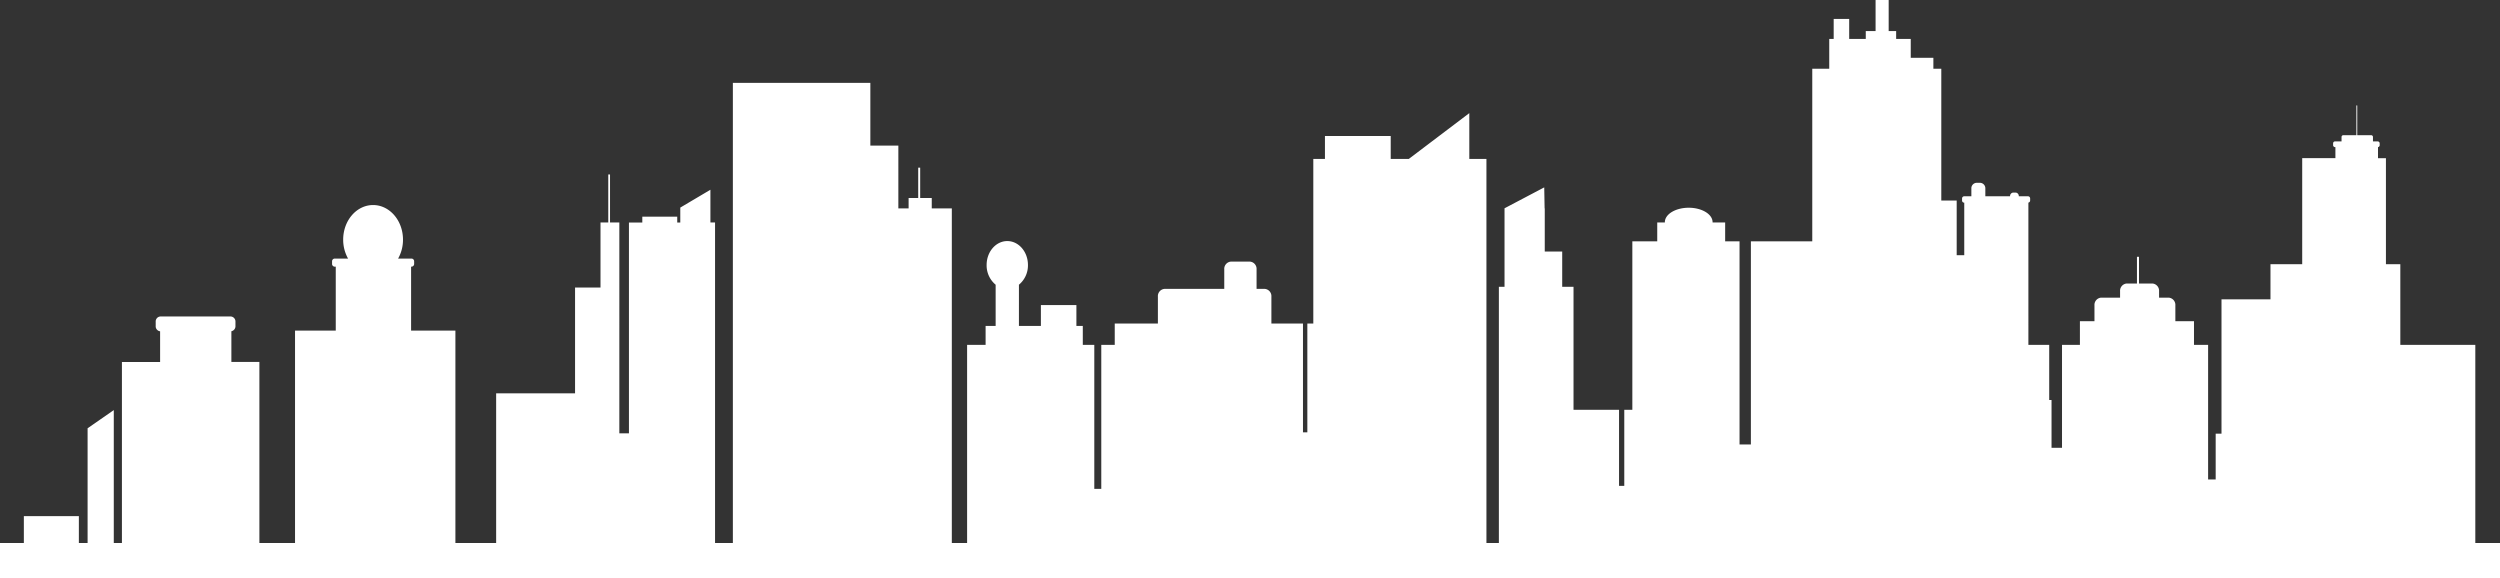 <svg xmlns="http://www.w3.org/2000/svg" width="614.616" height="142.169" viewBox="0 0 614.616 142.169">
  <rect x="0" y="0" width="614.616" height="142.169" fill="#333333" stroke="none"/>
  <path id="패스_1525" data-name="패스 1525" d="M650.524,913.745V865.031H632.087V845.2H628.55v-26.06H626.6v-2.719a.477.477,0,0,0,.409-.5v-.4a.475.475,0,0,0-.436-.5h-1.21v-1.057a.447.447,0,0,0-.41-.475H621.5V806.25a.084.084,0,0,0-.077-.089h-.061a.084.084,0,0,0-.077.089v7.236h-3.239a.448.448,0,0,0-.41.475v1.057H616a.475.475,0,0,0-.436.5v.4a.476.476,0,0,0,.436.5h.129v2.713h-8.163V845.2h-7.8v8.649H588.124v33.018h-1.431v11.257h-1.86V865.031h-3.471v-5.812h-4.58v-3.9a1.782,1.782,0,0,0-1.634-1.891h-2.372v-1.586a1.782,1.782,0,0,0-1.635-1.891h-3.3v-6.57h-.5v6.57h-2.515a1.782,1.782,0,0,0-1.635,1.891v1.586h-4.662a1.782,1.782,0,0,0-1.635,1.891v3.9h-3.578v5.813h-4.4v25.311h-2.576V878.588h-.573V865.031h-5.118V830.069a.536.536,0,0,0,.431-.55v-.446a.532.532,0,0,0-.487-.564h-2.3v-.021a.838.838,0,0,0-.769-.89h-.608a.838.838,0,0,0-.77.89v.021h-6.081v-1.887a1.342,1.342,0,0,0-1.231-1.424h-.973a1.342,1.342,0,0,0-1.23,1.424v1.887h-1.8a.531.531,0,0,0-.487.564v.446a.531.531,0,0,0,.487.564h.051v12.913h-1.86V829.55h-3.784V797.156h-1.948v-2.7h-5.563v-4.628h-3.589v-1.94H506.3v-7.636h-3.219v7.636H500.67v1.94h-4.078v-4.92h-3.811v4.92H491.69v7.328h-4.173v42.422H472.426v49.937h-2.79V839.577H466.1v-4.628H463.01c0-.022,0-.043,0-.066,0-1.966-2.626-3.559-5.867-3.559s-5.867,1.593-5.867,3.559c0,.023,0,.044.006.066h-1.879v4.628h-6.12V881H441.3v18.695h-1.288V881h-11.19V850.762h-2.782v-8.677H421.75V831.479h-.037l-.09-5.163-9.8,5.163h.037v19.283h-1.391v62.983h-3.058V819.33H403.2V808.064L388.317,819.33H383.88v-5.637H367.71v5.637h-2.861v40.458h-1.466v26.745h-1.074V859.788h-7.764v-6.625a1.782,1.782,0,0,0-1.634-1.891H350.9v-4.813a1.782,1.782,0,0,0-1.635-1.891h-4.673a1.782,1.782,0,0,0-1.634,1.891v4.813H328.275a1.782,1.782,0,0,0-1.635,1.891v6.625H316.032v5.242h-3.308V900.44h-1.718V865.031H308.18v-4.653h-1.574v-5.132h-8.729v5.132h-5.4V850.25a6.166,6.166,0,0,0,2.218-4.854c0-3.246-2.275-5.877-5.08-5.877s-5.08,2.631-5.08,5.877a6.169,6.169,0,0,0,2.218,4.854v10.128h-2.468v4.653h-4.549v48.714h-3.756V831.479h-4.933v-2.556H268.2v-7.449h-.483v7.449h-2.361v2.556h-2.522V816.053H255.95V800.626h-33.8V913.745h-4.381v-78.8H216.63V826.9l-7.406,4.386v3.667h-.751v-1.432h-8.586v1.432H196.6v51.833h-2.361V834.949h-2.291v-11.8h-.429v11.8H189.61v15.987h-6.258V876.95h-19.4v36.794H153.937v-52.22H143.043V845.809h.133a.671.671,0,0,0,.616-.712v-.563a.671.671,0,0,0-.616-.712h-3.325a9.432,9.432,0,0,0,1.2-4.657c0-4.7-3.292-8.505-7.352-8.505s-7.352,3.808-7.352,8.505a9.44,9.44,0,0,0,1.2,4.657H124.23a.671.671,0,0,0-.615.712v.563a.671.671,0,0,0,.615.712h.292v15.715H114.508v52.22h-8.762V869.237H98.862v-7.551a1.252,1.252,0,0,0,1-1.29v-1.031a1.231,1.231,0,0,0-1.129-1.306H81.383a1.231,1.231,0,0,0-1.128,1.306V860.4a1.235,1.235,0,0,0,1.083,1.3v7.541H71.951v44.507h-2V881.071l-6.439,4.47v28.2H61.365v-6.6H47.842v6.6H41.977v8.677H656.593v-8.677Z" transform="translate(-41.977 -780.252)" fill="#fff"/>
</svg>
